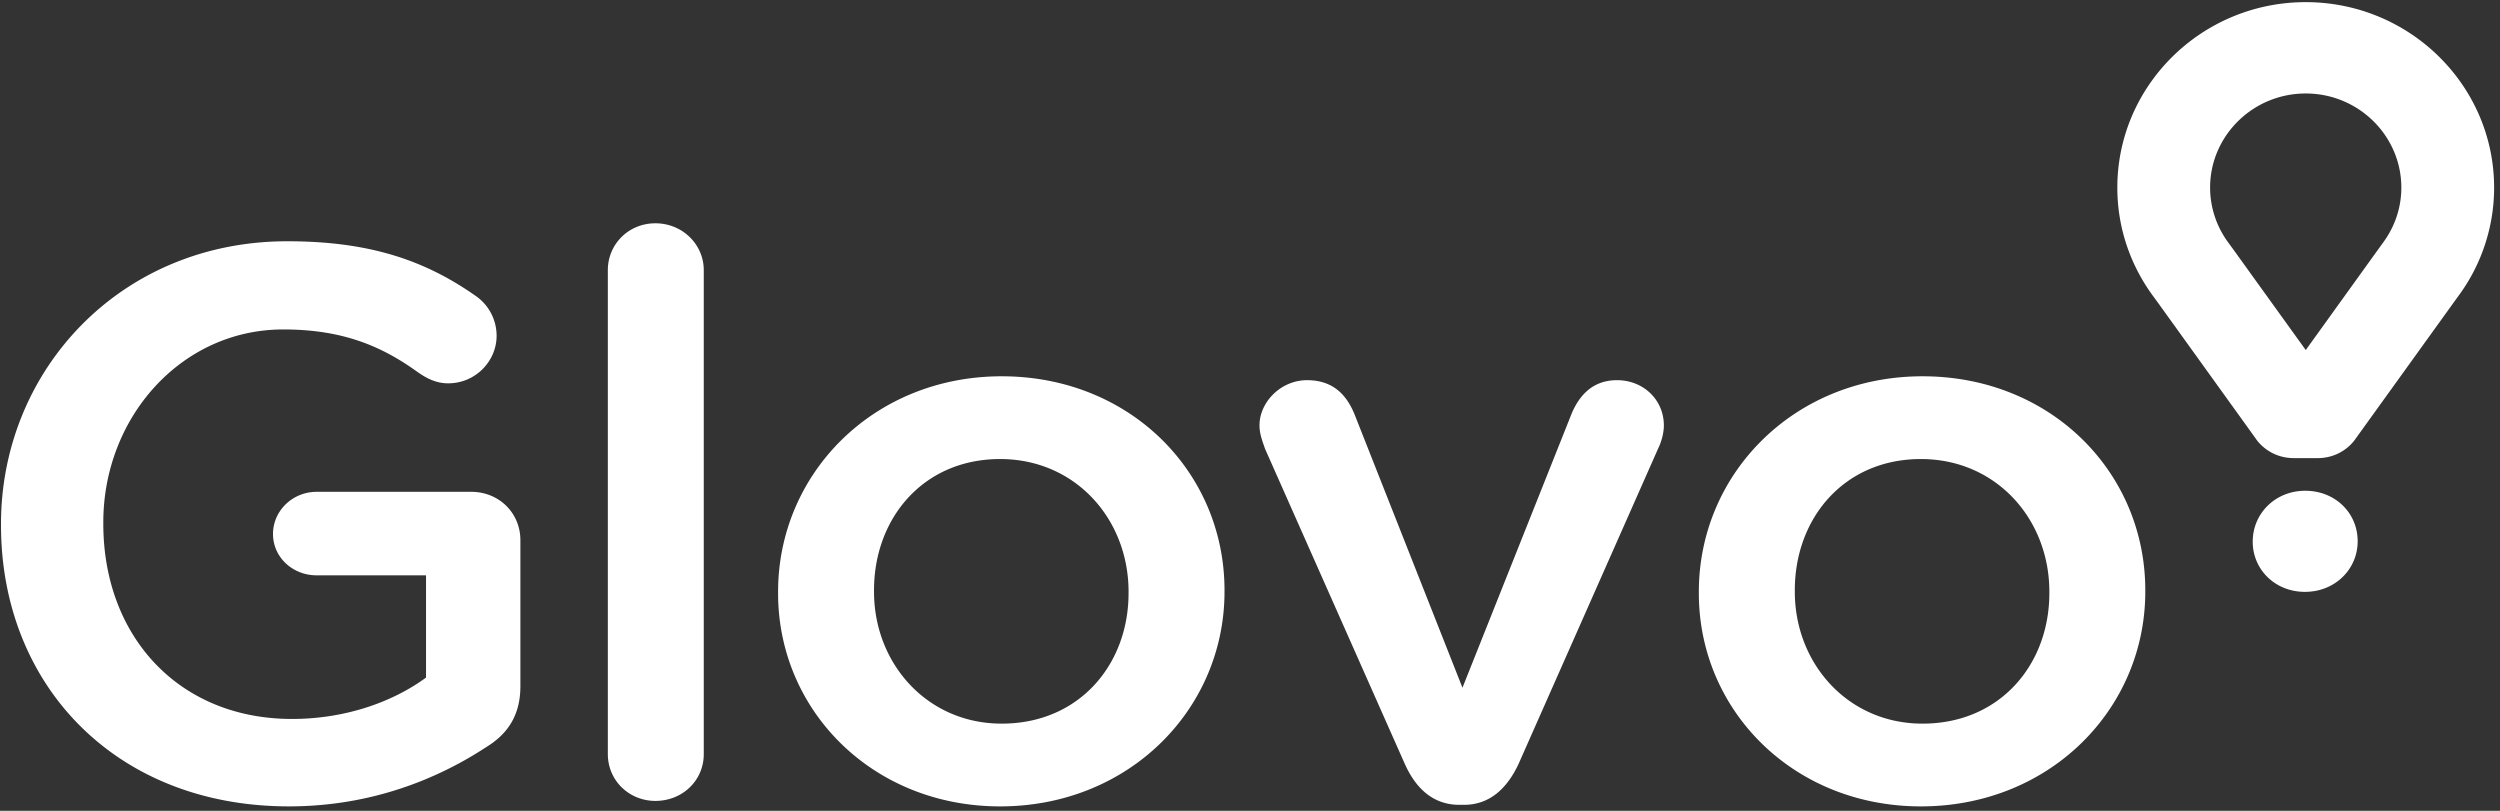 <svg xmlns="http://www.w3.org/2000/svg" width="148" height="48"><rect width="100%" height="100%" fill="#333333" stroke="none"/><g fill="#ffffff" fill-rule="evenodd"><path d="M.06 31.102v-.092c0-9.057 7.04-16.727 16.946-16.727 4.929 0 8.214 1.154 11.219 3.28a2.866 2.866 0 011.174 2.31c0 1.526-1.267 2.82-2.864 2.82-.751 0-1.314-.324-1.784-.648-2.112-1.524-4.412-2.542-7.98-2.542-6.055 0-10.655 5.223-10.655 11.414v.093c0 6.654 4.459 11.552 11.172 11.552 3.098 0 5.914-.97 7.933-2.449V34.06h-6.478c-1.409 0-2.581-1.062-2.581-2.448 0-1.387 1.172-2.496 2.581-2.496h9.154c1.642 0 2.91 1.248 2.91 2.866v8.64c0 1.617-.657 2.773-2.018 3.604-2.817 1.849-6.76 3.512-11.688 3.512C6.819 47.737.06 40.53.06 31.102zm35.924-15.11c0-1.525 1.22-2.773 2.815-2.773 1.597 0 2.864 1.248 2.864 2.773v28.65c0 1.571-1.268 2.772-2.864 2.772-1.548 0-2.815-1.2-2.815-2.773v-28.65zm10.079 19.131v-.094c0-6.977 5.632-12.753 13.237-12.753 7.604 0 13.191 5.684 13.191 12.662v.091c0 6.933-5.633 12.709-13.285 12.709-7.558 0-13.143-5.684-13.143-12.615zm20.748 0v-.094c0-4.296-3.146-7.854-7.605-7.854-4.554 0-7.464 3.512-7.464 7.763v.091c0 4.252 3.145 7.81 7.558 7.81 4.6 0 7.51-3.512 7.51-7.716zm19.861 12.522h-.282c-1.548 0-2.582-.97-3.238-2.45l-8.26-18.622c-.142-.416-.33-.876-.33-1.386 0-1.386 1.267-2.68 2.816-2.68 1.548 0 2.346.878 2.816 2.034l6.384 16.172 6.478-16.264c.423-.971 1.173-1.942 2.676-1.942 1.549 0 2.769 1.156 2.769 2.68 0 .51-.187 1.064-.327 1.34l-8.262 18.669c-.66 1.432-1.69 2.45-3.24 2.45zm13.9-12.522v-.094c0-6.977 5.633-12.753 13.24-12.753 7.602 0 13.189 5.684 13.189 12.662v.091c0 6.933-5.633 12.709-13.285 12.709-7.557 0-13.144-5.684-13.144-12.615zm20.75 0v-.094c0-4.296-3.146-7.854-7.606-7.854-4.553 0-7.463 3.512-7.463 7.763v.091c0 4.252 3.144 7.81 7.558 7.81 4.599 0 7.51-3.512 7.51-7.716z"/><g><path d="M136.499.127c-6.15 0-11.153 4.927-11.153 10.98 0 2.306.728 4.52 2.103 6.402l.297.405 5.806 8.067s.709 1.14 2.254 1.14h1.387c1.546 0 2.252-1.14 2.252-1.14l5.808-8.067.294-.405a10.787 10.787 0 002.105-6.402c0-6.053-5.003-10.98-11.153-10.98zm4.59 14.222l-.309.426-4.28 5.947-4.274-5.935-.314-.431a5.475 5.475 0 01-1.074-3.249c0-3.073 2.54-5.573 5.66-5.573 3.122 0 5.661 2.5 5.661 5.573 0 1.165-.37 2.286-1.07 3.242zm-7.727 17.725v-.022c0-1.64 1.323-2.999 3.11-2.999 1.789 0 3.101 1.336 3.101 2.977v.022c0 1.628-1.324 2.986-3.122 2.986-1.775 0-3.09-1.335-3.09-2.964z"/></g></g></svg>